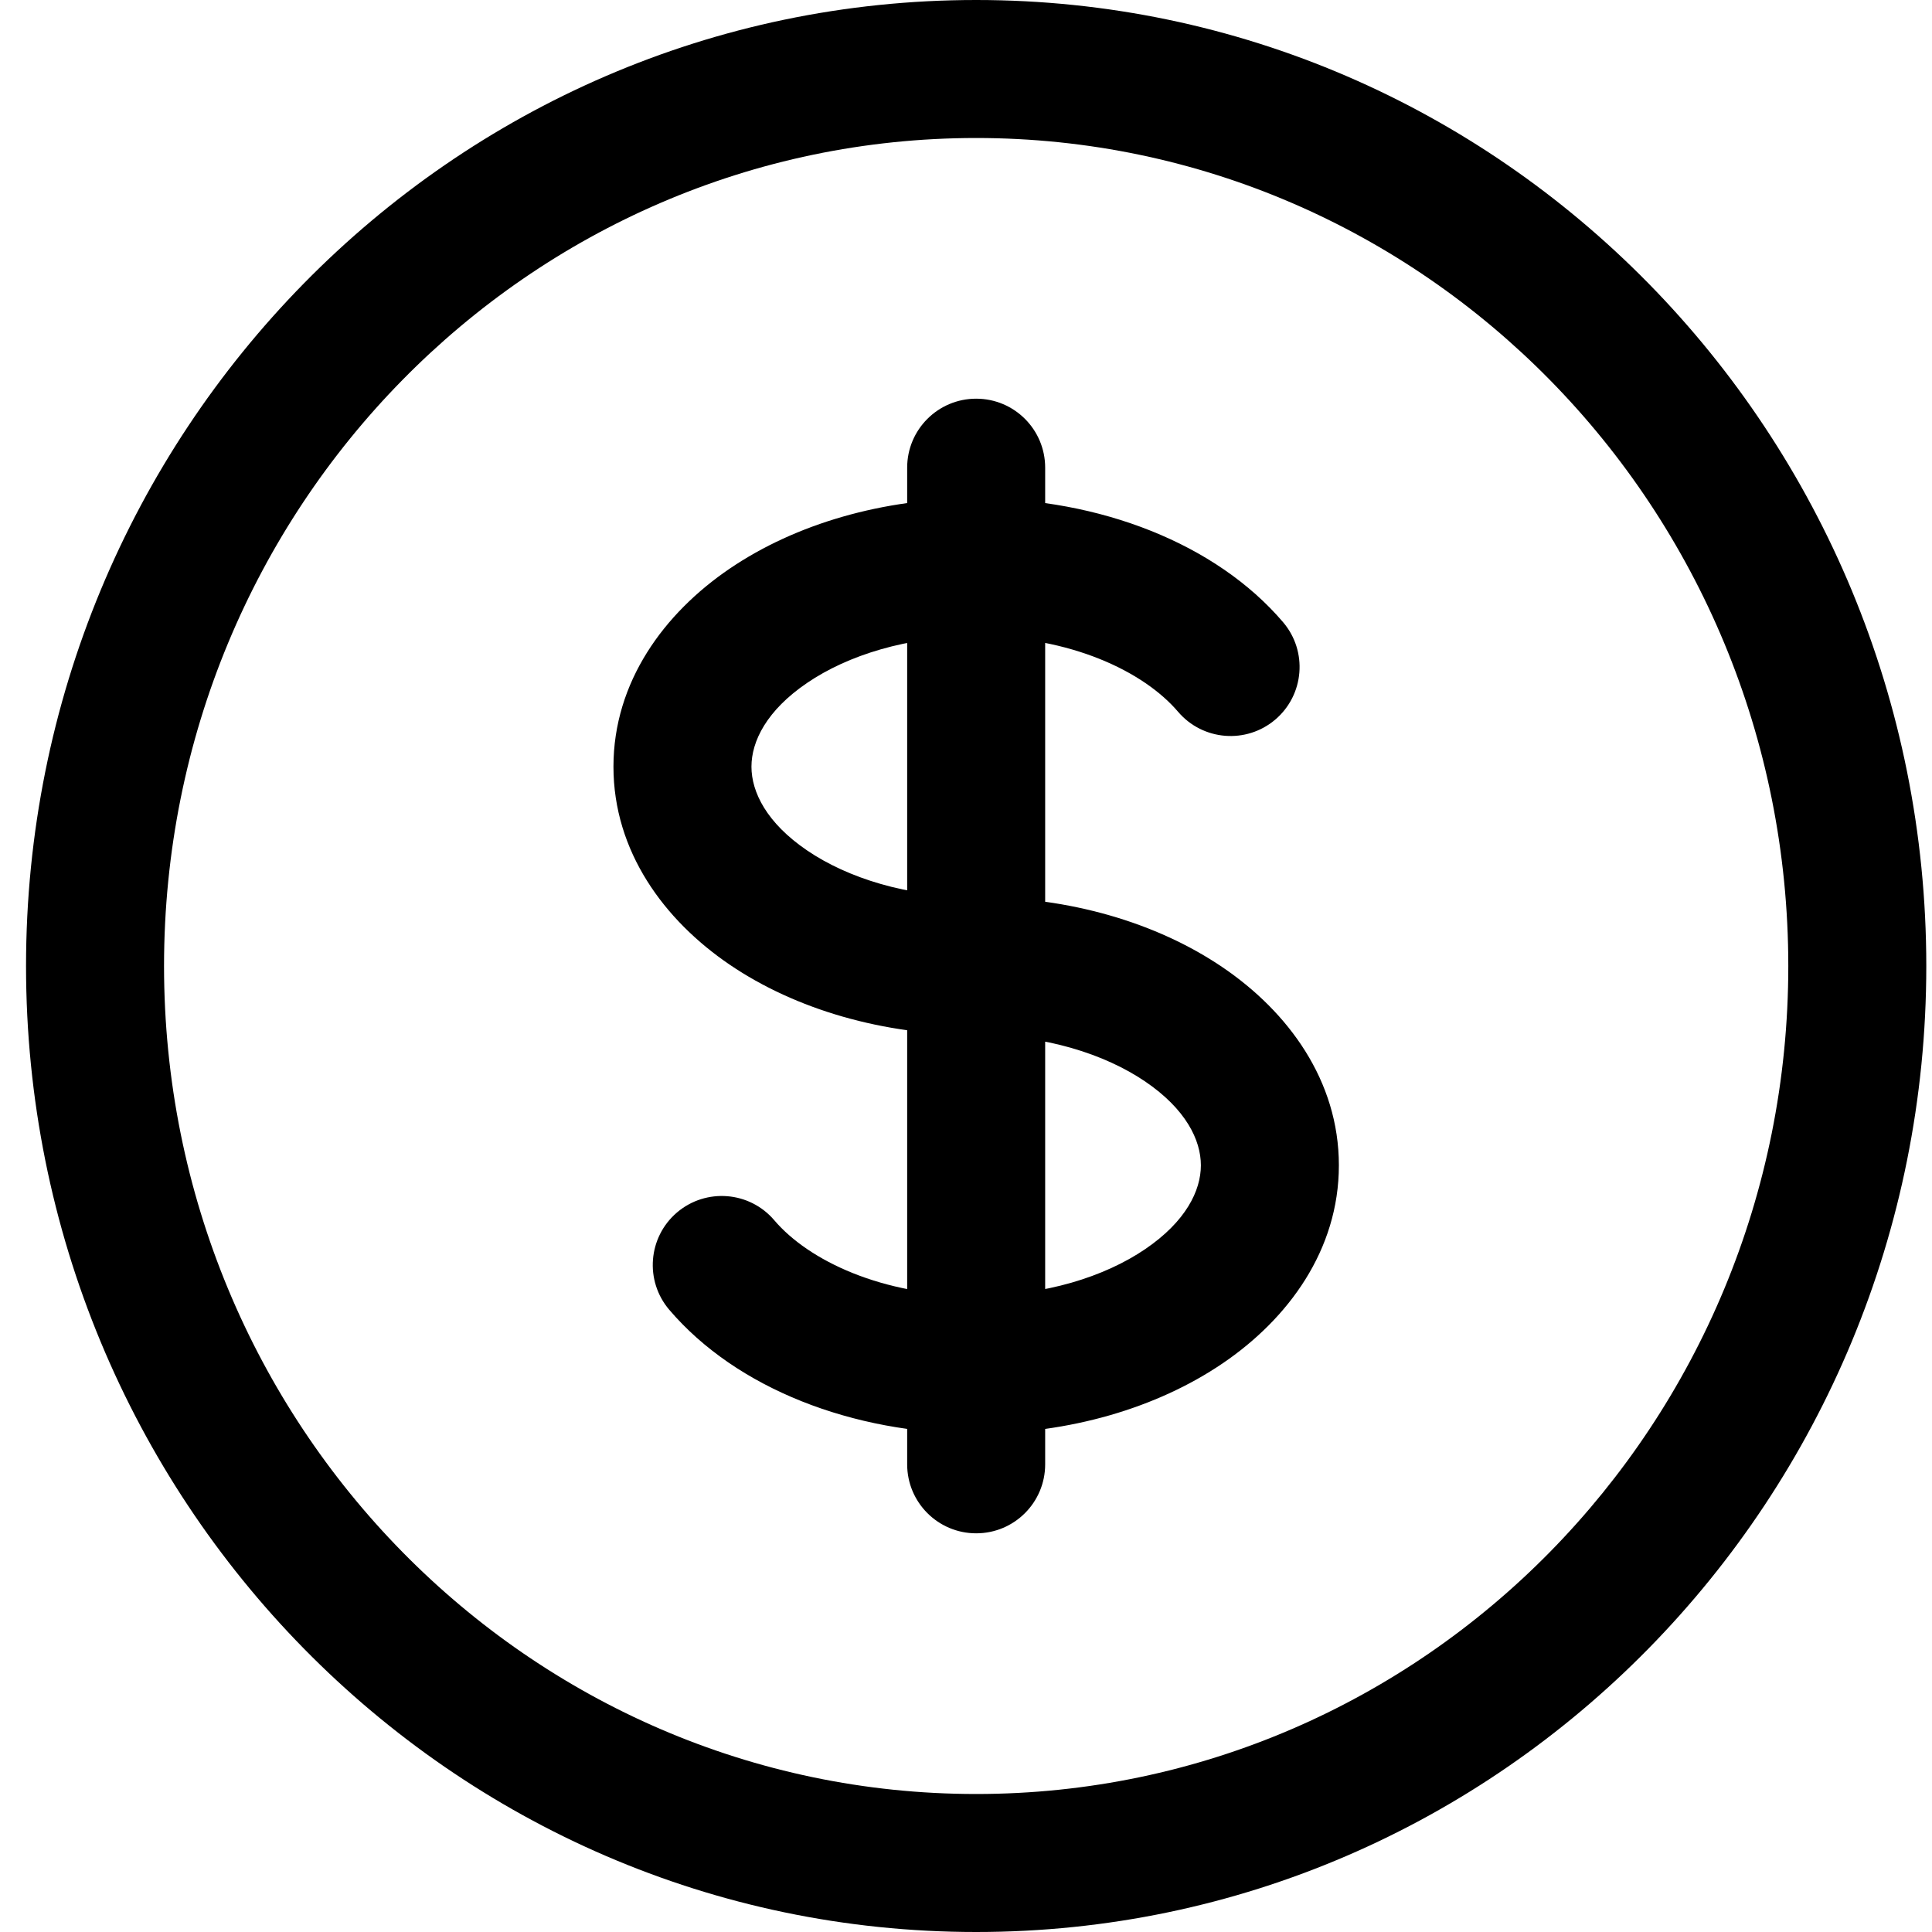 <svg viewBox="0 0 42 42" fill="none" xmlns="http://www.w3.org/2000/svg">
  <path d="M25.61 15.473C26.148 16.104 27.095 16.179 27.725 15.642C28.355 15.104 28.431 14.158 27.894 13.527L25.61 15.473ZM16.832 26.527C16.295 25.896 15.348 25.821 14.717 26.358C14.087 26.896 14.012 27.843 14.549 28.473L16.832 26.527ZM22.721 10.167C22.721 9.338 22.05 8.667 21.221 8.667C20.393 8.667 19.721 9.338 19.721 10.167H22.721ZM19.721 31.833C19.721 32.662 20.393 33.333 21.221 33.333C22.05 33.333 22.721 32.662 22.721 31.833L19.721 31.833ZM38.876 21C38.876 30.966 30.947 39 21.221 39V42C32.654 42 41.876 32.573 41.876 21H38.876ZM21.221 39C11.496 39 3.566 30.966 3.566 21H0.566C0.566 32.573 9.789 42 21.221 42V39ZM3.566 21C3.566 11.034 11.496 3 21.221 3V0C9.789 0 0.566 9.427 0.566 21H3.566ZM21.221 3C30.947 3 38.876 11.034 38.876 21H41.876C41.876 9.427 32.654 0 21.221 0V3ZM21.221 19.5C19.718 19.5 18.424 19.084 17.549 18.49C16.665 17.89 16.336 17.218 16.336 16.667H13.336C13.336 18.508 14.437 20.003 15.864 20.972C17.299 21.946 19.198 22.5 21.221 22.5V19.5ZM16.336 16.667C16.336 16.115 16.665 15.444 17.549 14.844C18.424 14.249 19.718 13.833 21.221 13.833V10.833C19.198 10.833 17.299 11.387 15.864 12.361C14.437 13.33 13.336 14.825 13.336 16.667H16.336ZM21.221 13.833C23.266 13.833 24.861 14.594 25.61 15.473L27.894 13.527C26.435 11.815 23.903 10.833 21.221 10.833V13.833ZM21.221 22.5C22.724 22.5 24.018 22.916 24.894 23.51C25.778 24.11 26.106 24.782 26.106 25.333H29.106C29.106 23.492 28.006 21.997 26.578 21.028C25.143 20.054 23.245 19.5 21.221 19.5V22.5ZM19.721 10.167V12.333H22.721V10.167H19.721ZM19.721 29.667L19.721 31.833L22.721 31.833L22.721 29.667L19.721 29.667ZM21.221 28.167C19.177 28.167 17.581 27.406 16.832 26.527L14.549 28.473C16.008 30.185 18.539 31.167 21.221 31.167L21.221 28.167ZM26.106 25.333C26.106 25.885 25.778 26.556 24.894 27.156C24.018 27.751 22.724 28.167 21.221 28.167V31.167C23.245 31.167 25.143 30.613 26.578 29.639C28.006 28.67 29.106 27.175 29.106 25.333H26.106ZM19.721 12.333L19.721 29.667L22.721 29.667L22.721 12.333L19.721 12.333Z" fill="currentColor"/>
</svg>

